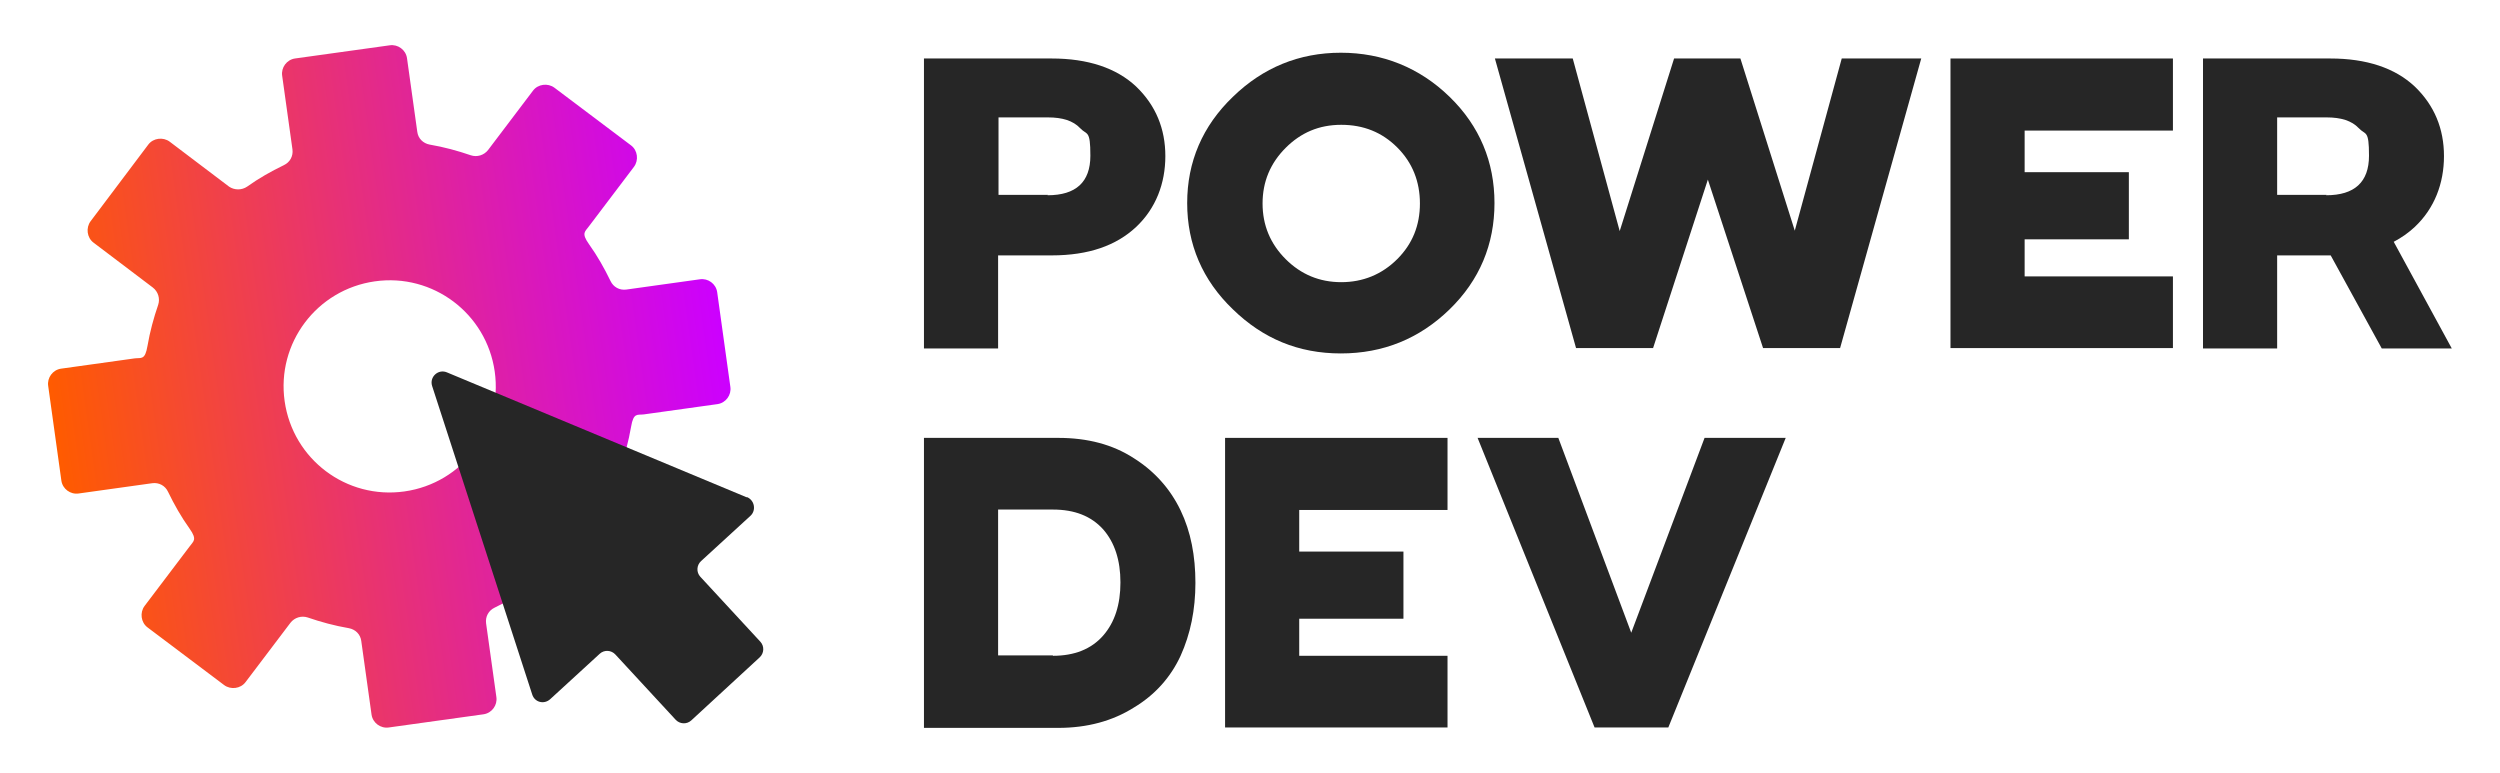 <?xml version="1.0" encoding="UTF-8"?>
<svg xmlns="http://www.w3.org/2000/svg" version="1.1" xmlns:xlink="http://www.w3.org/1999/xlink" viewBox="0 0 606.9 187.6">
  <defs>
    <style>
      .cls-1 {
        fill: #262626;
      }

      .cls-2 {
        fill: url(#linear-gradient);
      }
    </style>
    <linearGradient id="linear-gradient" x1="139.3" y1="105.9" x2="303.1" y2="105.9" gradientTransform="translate(-139.2 19.7) rotate(-8)" gradientUnits="userSpaceOnUse">
      <stop offset="0" stop-color="#ff5b00"/>
      <stop offset="1" stop-color="#c0f"/>
    </linearGradient>
  </defs>
  <!-- Generator: Adobe Illustrator 28.6.0, SVG Export Plug-In . SVG Version: 1.2.0 Build 709)  -->
  <g>
    <g id="Layer_1">
      <g>
        <g>
          <path class="cls-1" d="M224.3,14.2h31c8.8,0,15.7,2.3,20.5,6.8,4.8,4.6,7.1,10.3,7.1,16.9s-2.3,12.7-7.1,17.2c-4.8,4.5-11.5,6.9-20.5,6.9h-13v22.6h-18V14.2ZM254.3,47.4c6.9,0,10.4-3.2,10.4-9.6s-.8-4.9-2.5-6.7c-1.7-1.8-4.3-2.6-7.8-2.6h-12v18.8h12Z"/>
          <path class="cls-1" d="M299.3,75.1c-7.4-7.1-11.1-15.8-11.1-25.8s3.7-18.7,11.1-25.8c7.3-7.1,16.1-10.7,26.2-10.7s19.1,3.6,26.4,10.7,10.9,15.8,10.9,25.8-3.6,18.7-10.9,25.8c-7.3,7.1-16.1,10.7-26.4,10.7s-18.9-3.6-26.2-10.7ZM339.2,62.9c3.7-3.7,5.5-8.2,5.5-13.5s-1.8-9.9-5.5-13.6c-3.7-3.7-8.2-5.5-13.6-5.5s-9.8,1.9-13.5,5.6c-3.7,3.7-5.6,8.2-5.6,13.5s1.9,9.8,5.6,13.5c3.7,3.7,8.2,5.6,13.5,5.6s9.9-1.9,13.6-5.6Z"/>
          <path class="cls-1" d="M362.6,14.2h19.2l11.4,41.9,13.2-41.9h16.1l13.2,41.8,11.4-41.8h19.3l-19.7,70.3h-18.7l-13.4-40.9-13.3,40.9h-18.7l-19.7-70.3Z"/>
          <path class="cls-1" d="M473.5,14.2h54v17.5h-36v10.1h25.3v16.3h-25.3v9h36v17.4h-54V14.2Z"/>
          <path class="cls-1" d="M534.7,14.2h31c8.8,0,15.7,2.3,20.5,6.8,4.8,4.6,7.1,10.3,7.1,16.9s-2.3,12.7-7.1,17.2c-1.5,1.4-3.2,2.6-5.1,3.6l14.1,25.9h-17l-12.4-22.6h-13v22.6h-18V14.2ZM564.7,47.4c6.9,0,10.4-3.2,10.4-9.6s-.8-4.9-2.5-6.7c-1.7-1.8-4.3-2.6-7.8-2.6h-12v18.8h12Z"/>
          <path class="cls-1" d="M224.3,106.3h32.6c7.1,0,13.2,1.6,18.3,4.9,5.1,3.2,8.9,7.5,11.4,12.7s3.6,11.1,3.6,17.6-1.2,12.4-3.6,17.7c-2.4,5.2-6.2,9.5-11.4,12.6-5.1,3.2-11.2,4.9-18.3,4.9h-32.6v-70.3ZM255.6,159.2c5.2,0,9.3-1.6,12.2-4.9,2.8-3.2,4.2-7.5,4.2-12.9s-1.4-9.7-4.2-12.9c-2.9-3.2-6.9-4.8-12.2-4.8h-13.3v35.4h13.3Z"/>
          <path class="cls-1" d="M297.4,106.3h54v17.5h-36v10.1h25.3v16.3h-25.3v9h36v17.4h-54v-70.3Z"/>
          <path class="cls-1" d="M358.6,106.3h19.7l17.7,47.3,17.8-47.3h19.7l-28.5,70.3h-17.9l-28.4-70.3Z"/>
        </g>
        <path class="cls-2" d="M177.3,93.9l-3.2-23c-.3-2-2.2-3.4-4.2-3.1l-17.9,2.5c-1.6.2-3.1-.6-3.8-2.1-1.5-3.1-3.2-6.1-5.2-8.9s-.9-3.1,0-4.4l10.9-14.4c1.2-1.6.9-4-.7-5.2l-18.6-14c-1.6-1.2-4-.9-5.2.7l-10.9,14.4c-1,1.3-2.7,1.8-4.2,1.3-3.2-1.1-6.5-2-10-2.6-1.6-.3-2.8-1.5-3-3.1l-2.5-17.9c-.3-2-2.2-3.4-4.2-3.1l-23,3.2c-2,.3-3.4,2.2-3.1,4.2l2.5,17.9c.2,1.6-.6,3.1-2.1,3.8-3.1,1.5-6.1,3.2-8.9,5.2-1.3.9-3.1.9-4.4,0l-14.4-10.9c-1.6-1.2-4-.9-5.2.7l-14,18.6c-1.2,1.6-.9,4,.7,5.2l14.4,10.9c1.3,1,1.8,2.7,1.3,4.2-1.1,3.2-2,6.5-2.6,10s-1.5,2.8-3.1,3l-17.9,2.5c-2,.3-3.4,2.2-3.1,4.2l3.2,23c.3,2,2.2,3.4,4.2,3.1l17.9-2.5c1.6-.2,3.1.6,3.8,2.1,1.5,3.1,3.2,6.1,5.2,8.9s.9,3.1,0,4.4l-10.9,14.4c-1.2,1.6-.9,4,.7,5.2l18.6,14c1.6,1.2,4,.9,5.2-.7l10.9-14.4c1-1.3,2.7-1.8,4.2-1.3,3.2,1.1,6.5,2,10,2.6,1.6.3,2.8,1.5,3,3.1l2.5,17.9c.3,2,2.2,3.4,4.2,3.1l23-3.2c2-.3,3.4-2.2,3.1-4.2l-2.5-17.9c-.2-1.6.6-3.1,2.1-3.8,3.1-1.5,6.1-3.2,8.9-5.2,1.3-.9,3.1-.9,4.4,0l14.4,10.9c1.6,1.2,4,.9,5.2-.7l14-18.6c1.2-1.6.9-4-.7-5.2l-14.4-10.9c-1.3-1-1.8-2.7-1.3-4.2,1.1-3.2,2-6.5,2.6-10s1.5-2.8,3.1-3l17.9-2.5c2-.3,3.4-2.2,3.1-4.2ZM120.1,90.2c2,14.1-7.8,27.1-21.9,29.1-14.1,2-27.1-7.8-29.1-21.9s7.8-27.1,21.9-29.1c14.1-2,27.1,7.8,29.1,21.9Z"/>
        <path class="cls-1" d="M181.2,120.7l-72.7-30.3c-2.1-.9-4.3,1.1-3.6,3.3l24.3,74.9c.6,1.9,2.9,2.5,4.4,1.1l12-11c1.1-1,2.8-.9,3.8.2l14.6,15.8c1,1.1,2.7,1.2,3.8.2l16.6-15.3c1.1-1,1.2-2.7.2-3.8l-14.6-15.8c-1-1.1-.9-2.8.2-3.8l12-11c1.4-1.3,1-3.7-.8-4.5Z"/>
      </g>
    </g>
  </g>
</svg>